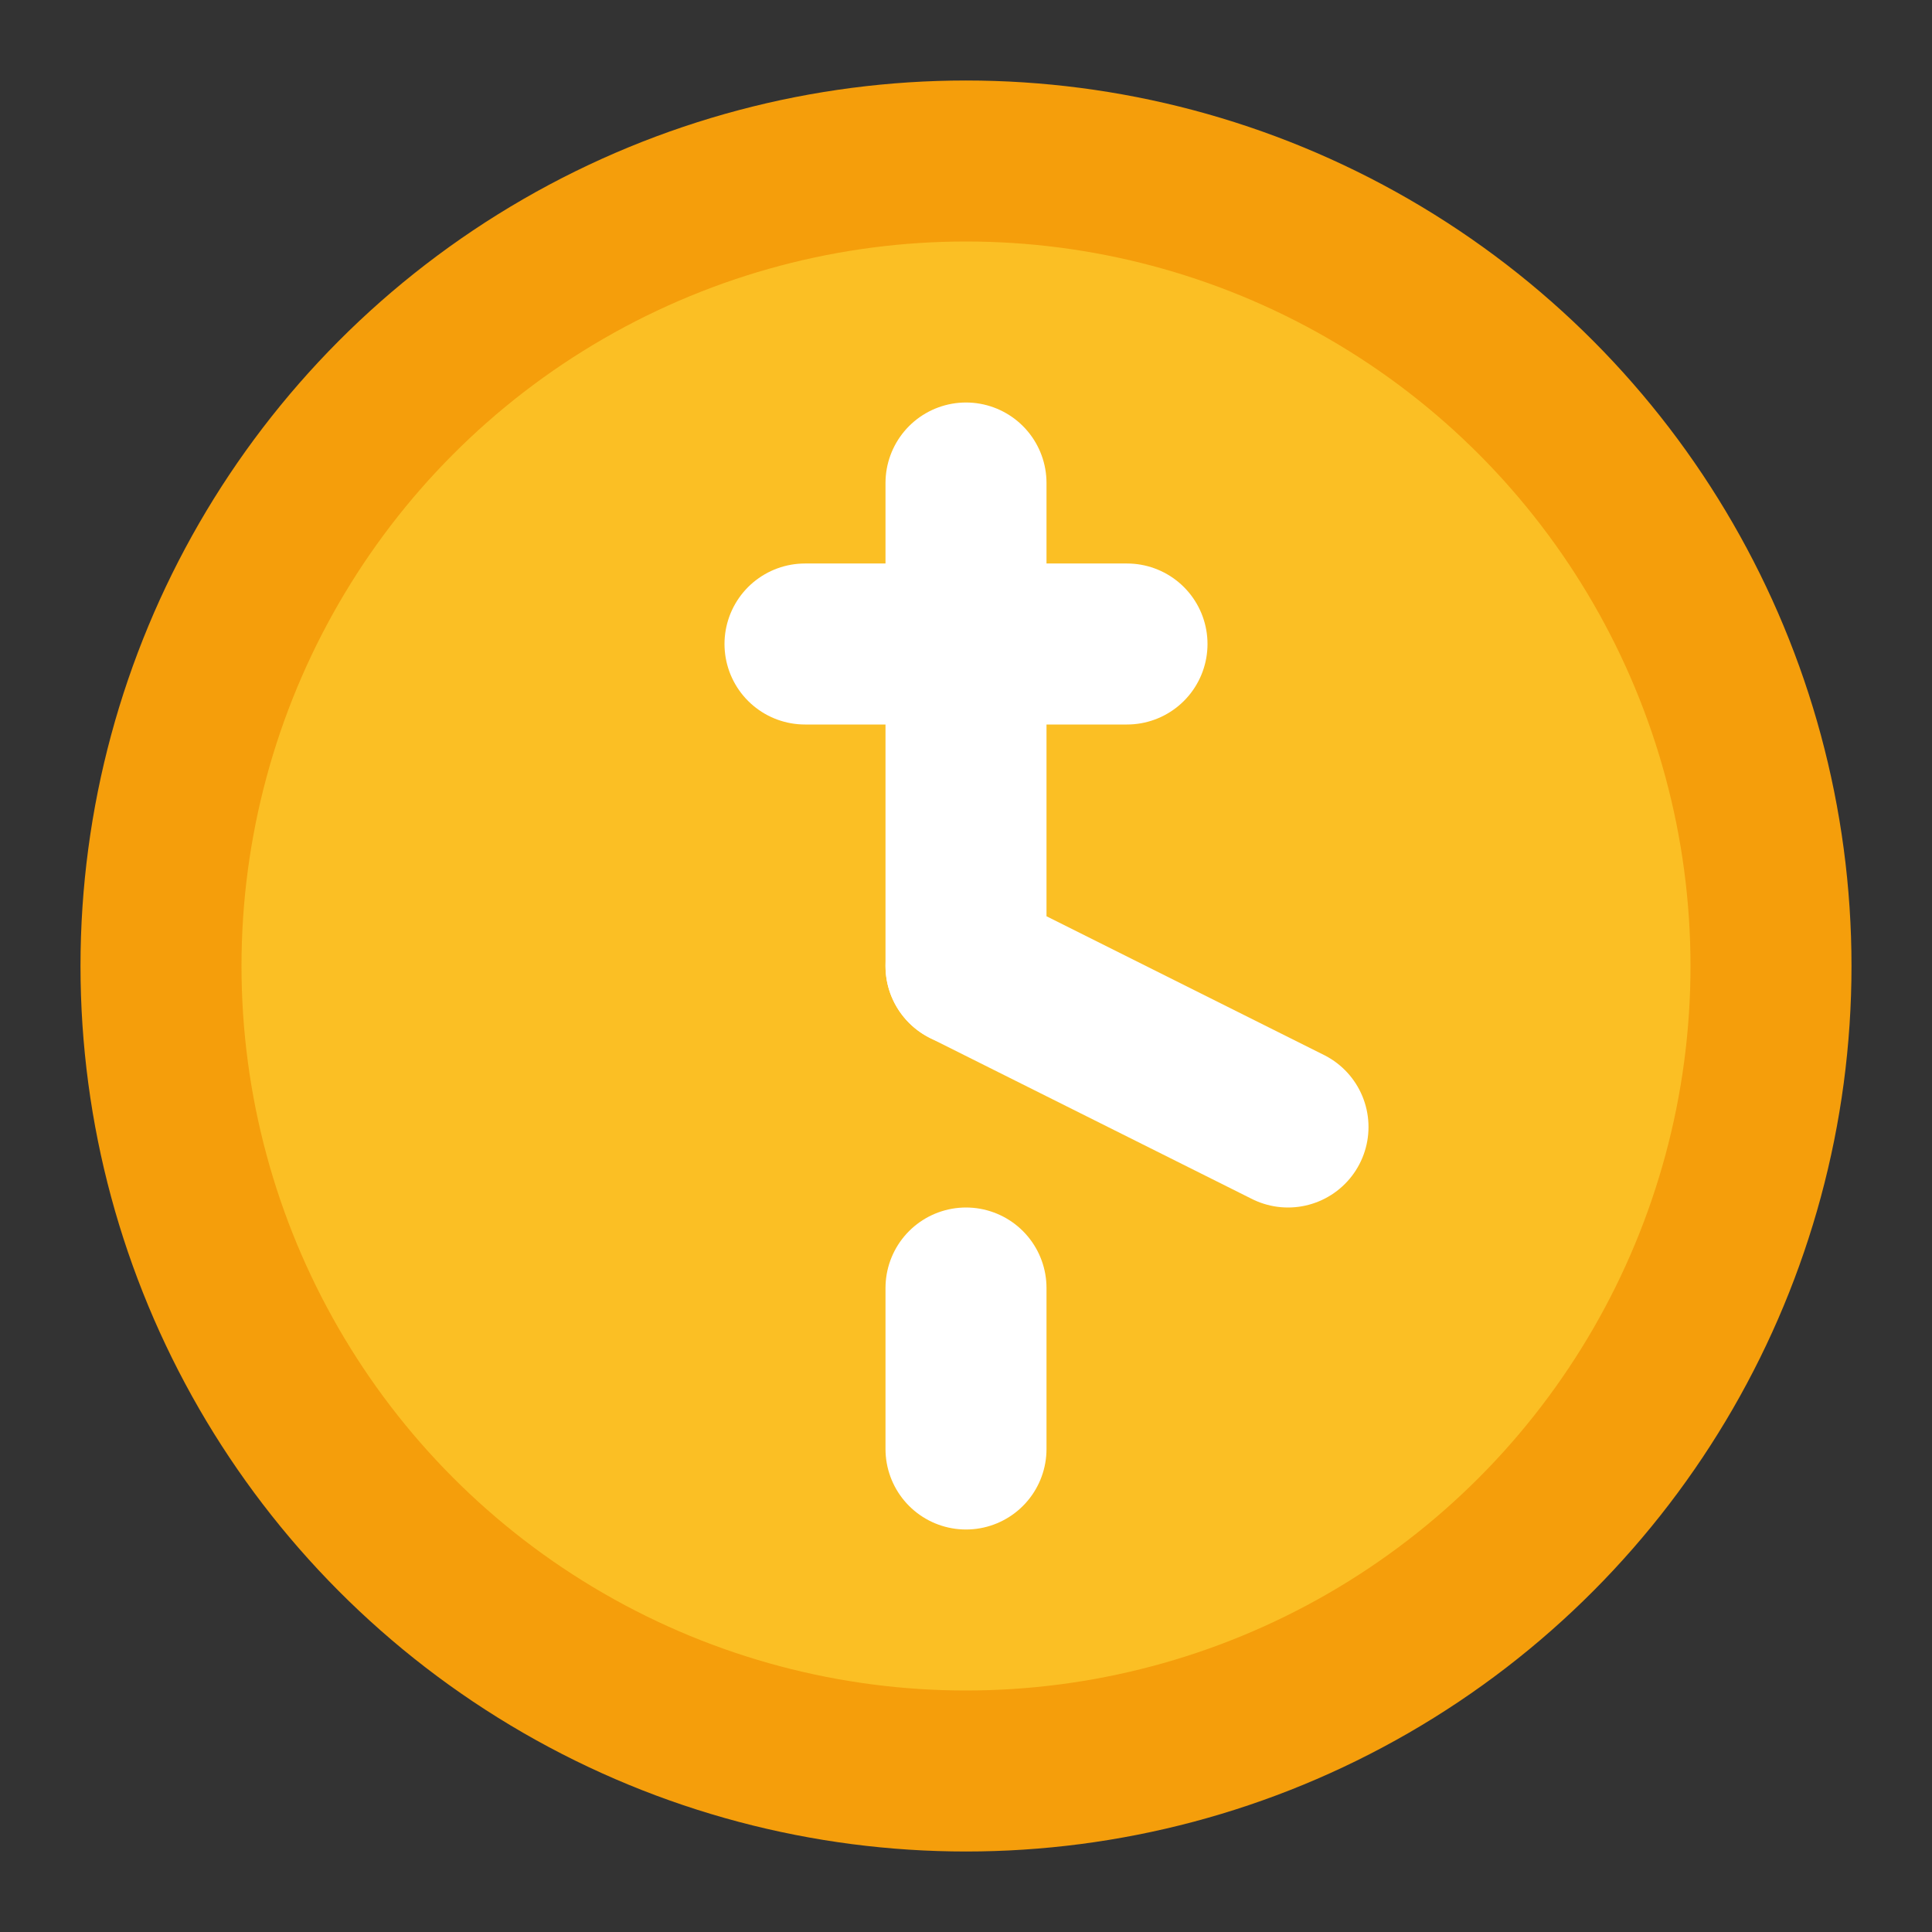 <?xml version="1.0" encoding="UTF-8"?>
<svg xmlns="http://www.w3.org/2000/svg" width="24" height="24" viewBox="0 0 24 24" fill="none" stroke="currentColor" stroke-width="2" stroke-linecap="round" stroke-linejoin="round">
  <rect x="0" y="0" width="24" height="24" fill="#333333" stroke="none"/>
  <circle cx="12" cy="12" r="10" fill="#fbbf24" stroke="#f59e0b"/>
  <path d="M12 6v6l4 2" stroke="white"/>
  <circle cx="12" cy="12" r="1" fill="white" stroke="none"/>
  <path d="M12 16v2" stroke="white"/>
  <path d="M10 8h4" stroke="white"/>
</svg>